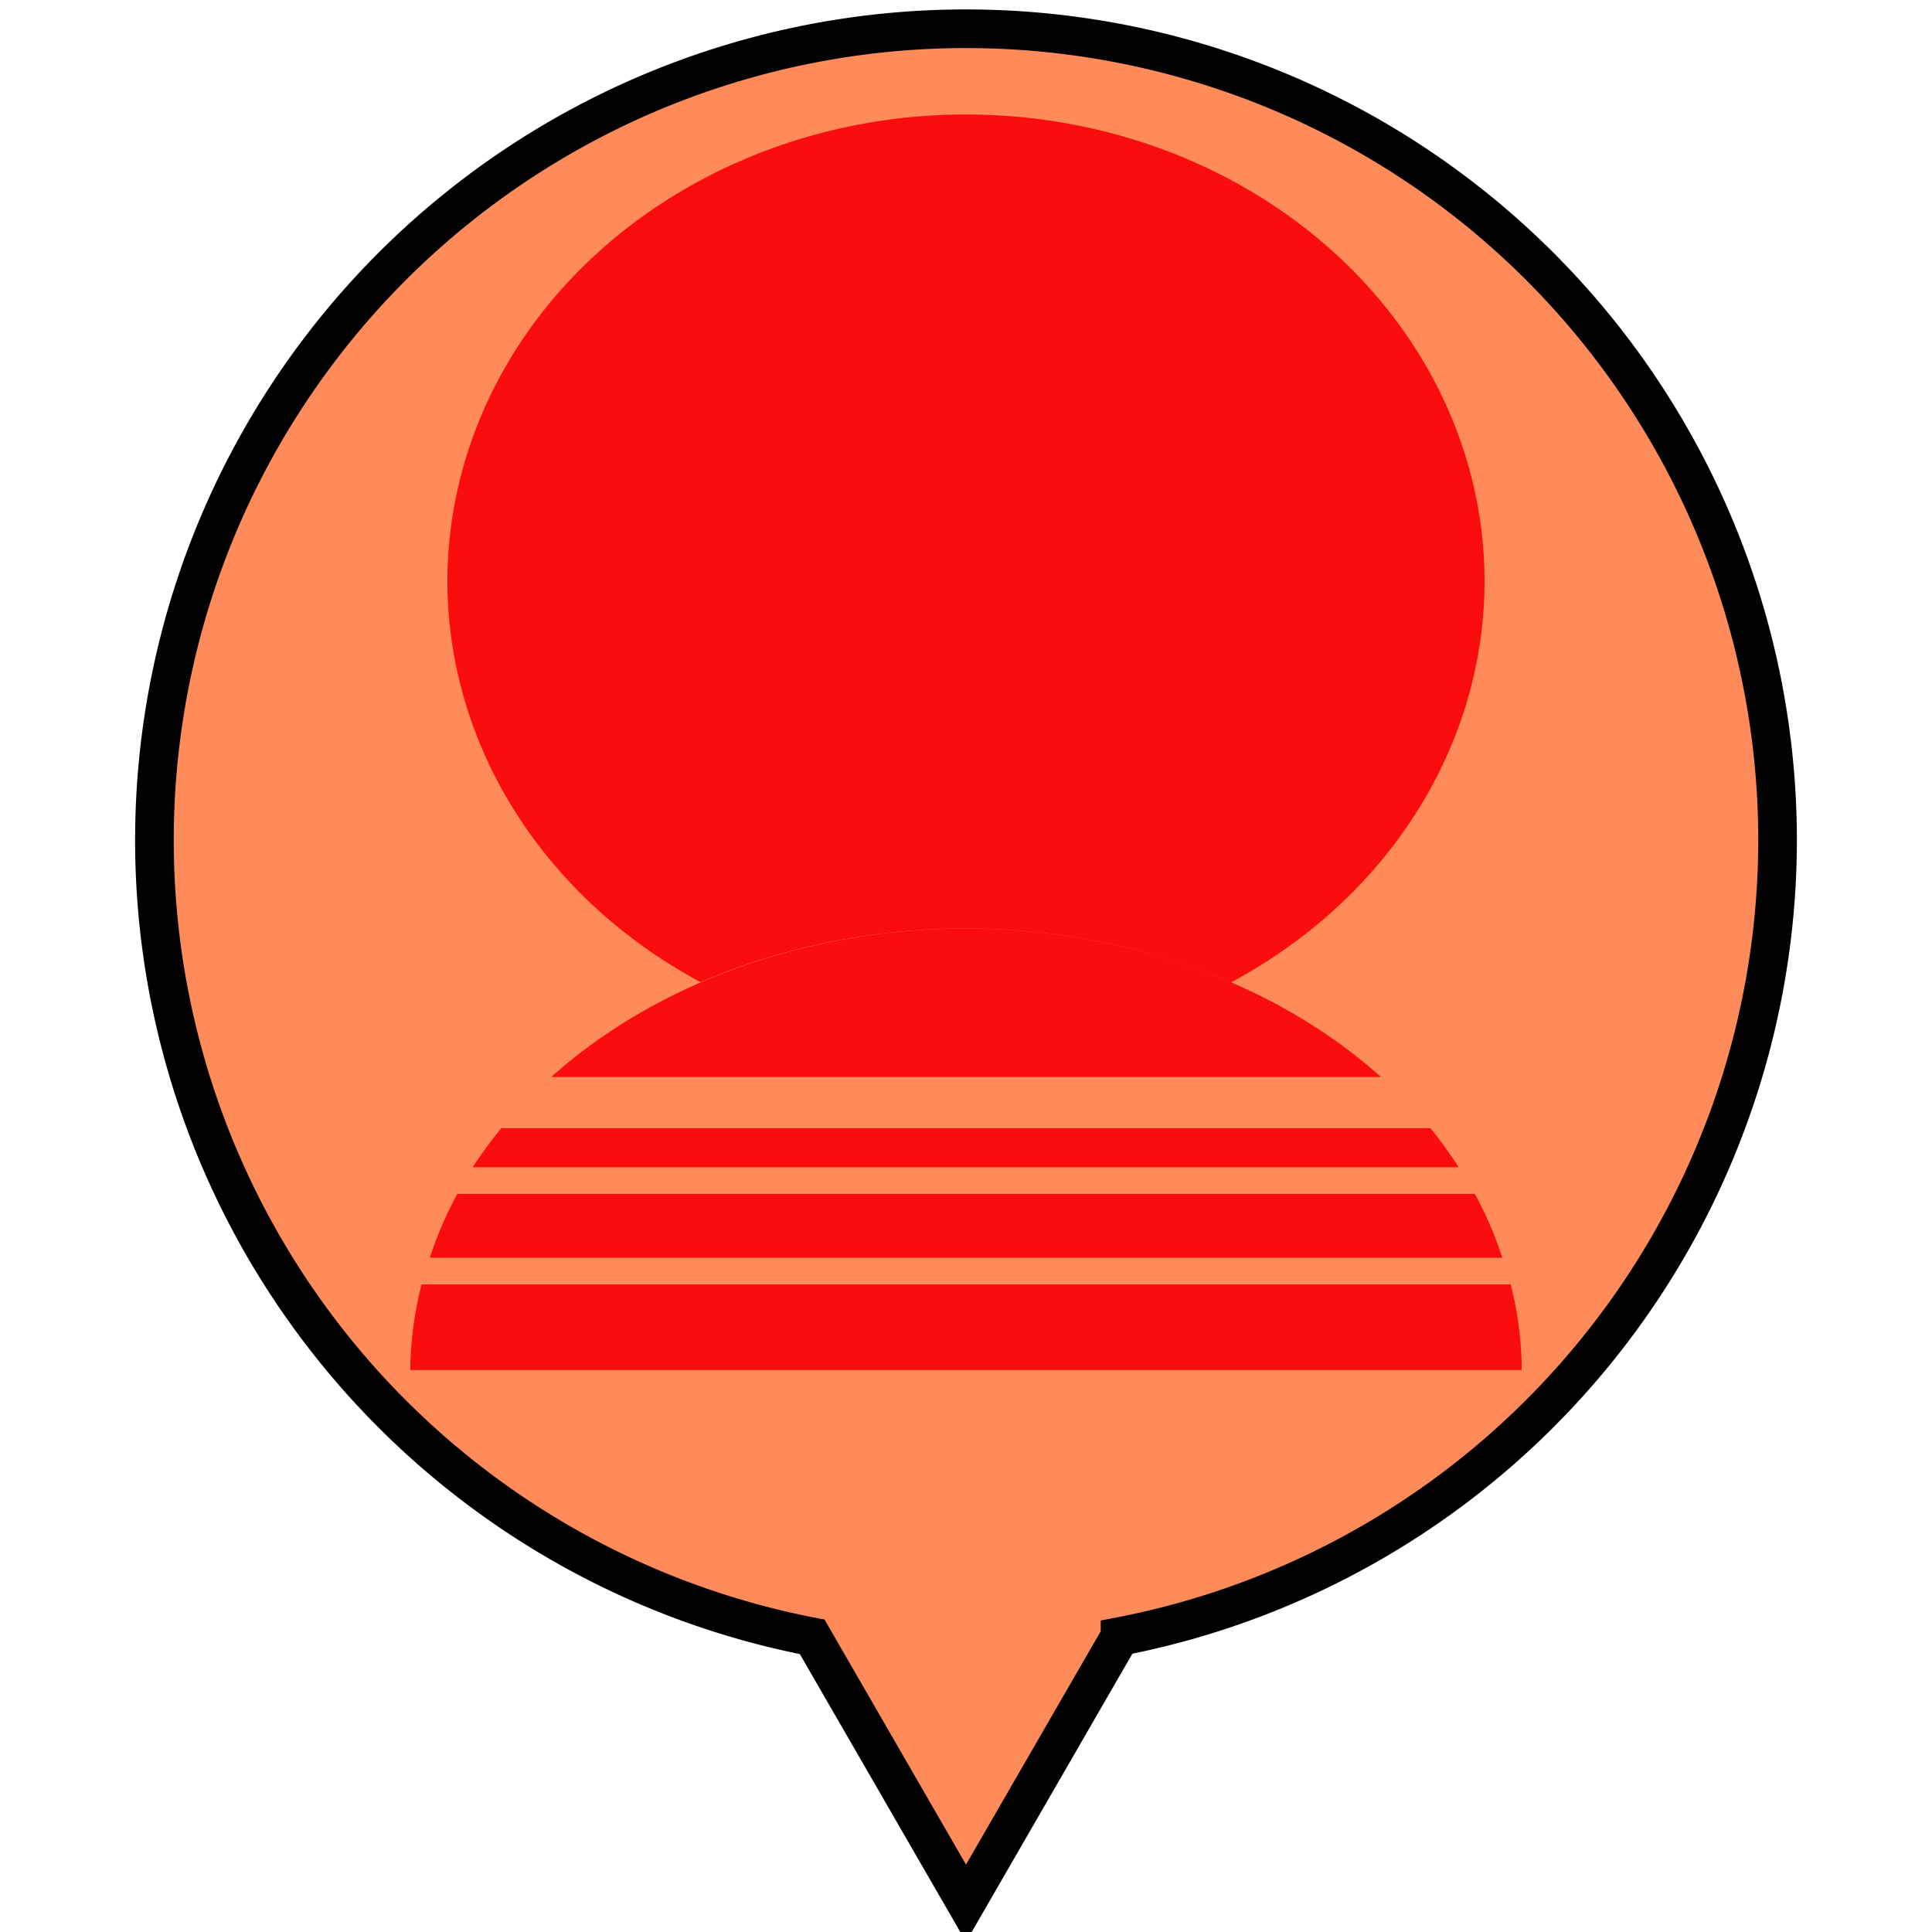 <?xml version="1.0" encoding="UTF-8" standalone="no"?>
<svg
   xmlns:dc="http://purl.org/dc/elements/1.1/"
   xmlns:cc="http://creativecommons.org/ns#"
   xmlns:rdf="http://www.w3.org/1999/02/22-rdf-syntax-ns#"
   xmlns:svg="http://www.w3.org/2000/svg"
   xmlns="http://www.w3.org/2000/svg"
   id="svg8"
   version="1.1"
   viewBox="0 0 100 100"
   height="10mm"
   width="10mm">
  <defs
     id="defs2" />
  <g
     transform="translate(0,-287)"
     id="layer1">
    <path
       id="path832"
       d="M 50,288.488 A 42.007,42.007 0 0 0 7.993,330.495 42.007,42.007 0 0 0 42.039,371.722 l 7.961,13.789 7.972,-13.808 A 42.007,42.007 0 0 0 92.007,330.495 42.007,42.007 0 0 0 50,288.488 Z"
       style="opacity:1;fill:#ff8b5a;fill-opacity:1;fill-rule:evenodd;stroke:#000000;stroke-width:2;stroke-miterlimit:4;stroke-dasharray:none;stroke-opacity:1" />
    <path
       id="path823"
       d="m 50,292.925 a 26.842,24.174 0 0 0 -26.842,24.175 26.842,24.174 0 0 0 13.105,20.736 28.763,22.858 0 0 1 13.737,-2.778 28.763,22.858 0 0 1 13.714,2.791 26.842,24.174 0 0 0 13.127,-20.749 26.842,24.174 0 0 0 -26.842,-24.175 z"
       style="display:inline;opacity:1;fill:#fb0d0d;fill-opacity:1;fill-rule:evenodd;stroke:none;stroke-width:0.28;stroke-miterlimit:4;stroke-dasharray:none;stroke-opacity:1" />
    <path
       id="path825"
       d="m 50,335.058 a 28.763,22.858 0 0 0 -21.471,7.69 H 71.481 A 28.763,22.858 0 0 0 50,335.058 Z M 25.946,345.399 a 28.763,22.858 0 0 0 -1.48,2.015 h 51.033 a 28.763,22.858 0 0 0 -1.458,-2.015 z m -2.276,3.395 a 28.763,22.858 0 0 0 -1.423,3.306 H 77.76 a 28.763,22.858 0 0 0 -1.42,-3.306 z m -1.847,4.685 a 28.763,22.858 0 0 0 -0.586,4.437 h 57.526 a 28.763,22.858 0 0 0 -0.568,-4.437 z"
       style="display:inline;opacity:1;fill:#fb0d0d;fill-opacity:1;fill-rule:evenodd;stroke:none;stroke-width:0.28;stroke-miterlimit:4;stroke-dasharray:none;stroke-opacity:1" />
  </g>
</svg>
